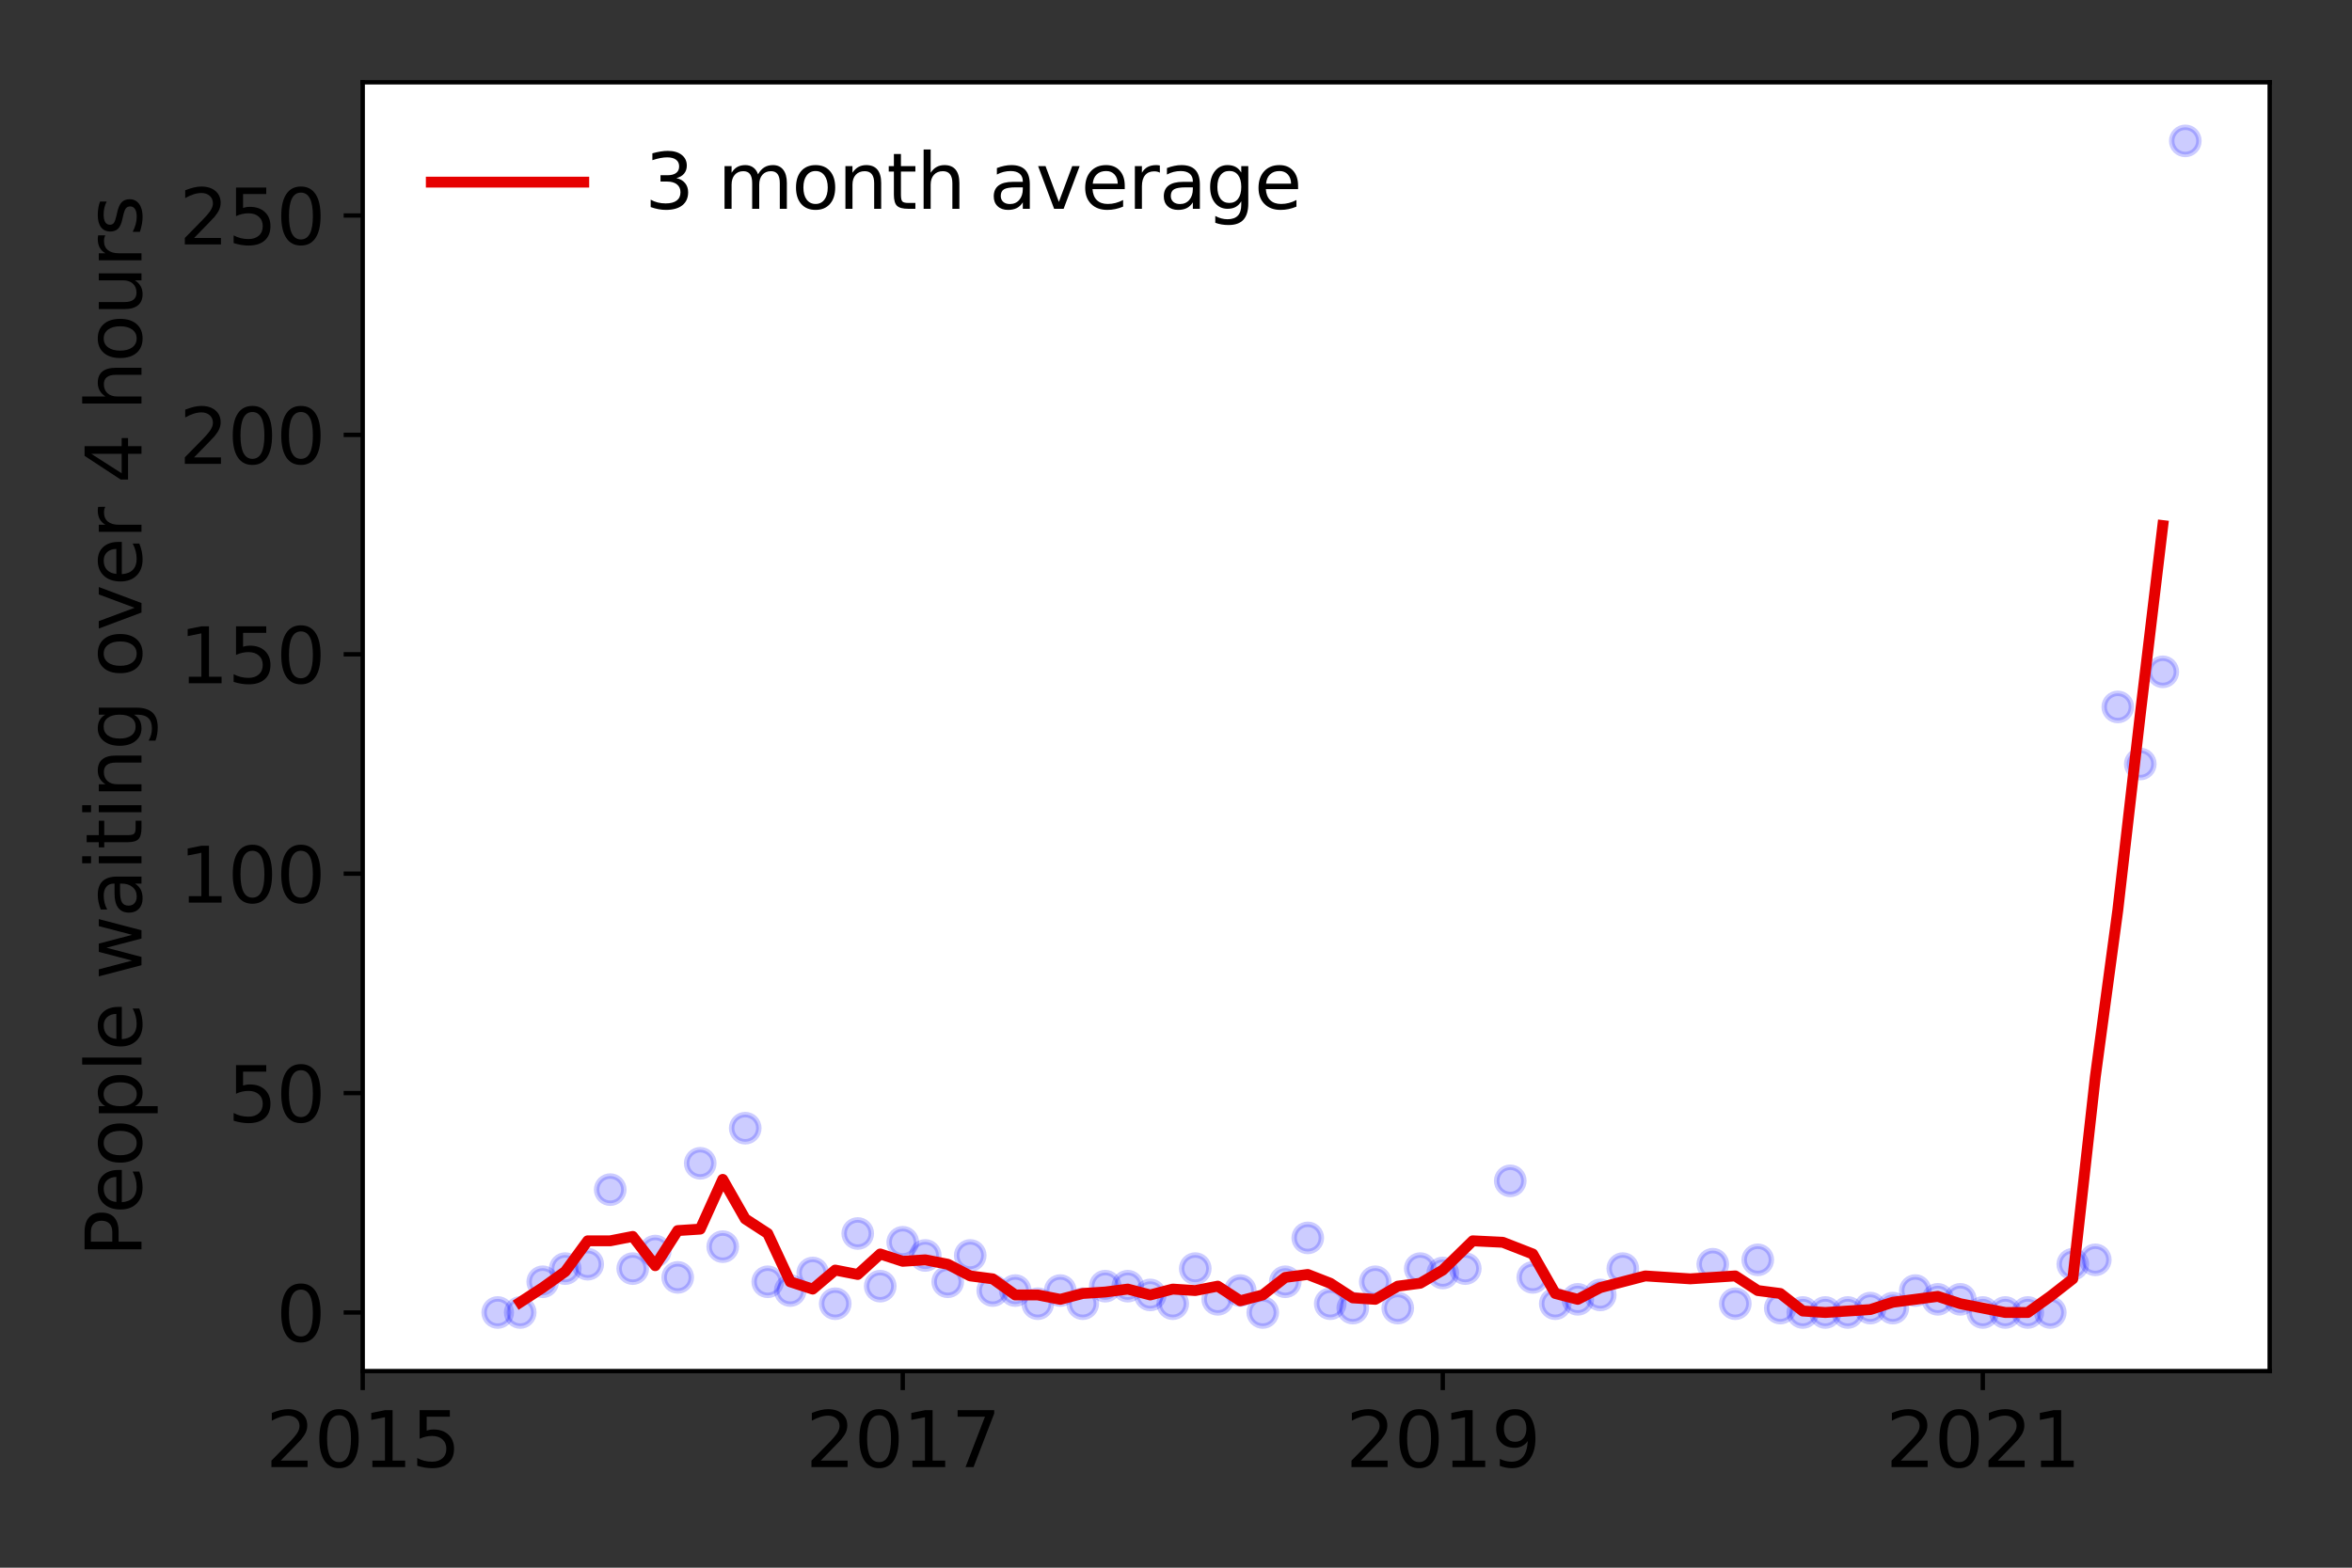<?xml version="1.0" encoding="utf-8" standalone="no"?>
<!DOCTYPE svg PUBLIC "-//W3C//DTD SVG 1.1//EN"
  "http://www.w3.org/Graphics/SVG/1.1/DTD/svg11.dtd">
<svg height="288pt" version="1.1" viewBox="0 0 432 288" width="432pt" xmlns="http://www.w3.org/2000/svg" xmlns:xlink="http://www.w3.org/1999/xlink">
 <rect x="0" y="0" width="432" height="288" fill="#333333" stroke="none"/>
 <defs>
  <style type="text/css">*{stroke-linecap:butt;stroke-linejoin:round;}</style>
 </defs>
 <g id="figure_1">
  <g id="patch_1">
   <path d="M 0 288 
L 432 288 
L 432 0 
L 0 0 
z
" style="fill:none;"/>
  </g>
  <g id="axes_1">
   <g id="patch_2">
    <path d="M 66.62 251.88 
L 416.88 251.88 
L 416.88 15.12 
L 66.62 15.12 
z
" style="fill:#ffffff;"/>
   </g>
   <g id="matplotlib.axis_1">
    <g id="xtick_1">
     <g id="line2d_1">
      <defs>
       <path d="M 0 0 
L 0 3.5 
" id="ma7da3fff2b" style="stroke:#000000;stroke-width:0.8;"/>
      </defs>
      <g>
       <use style="stroke:#000000;stroke-width:0.8;" x="66.62" xlink:href="#ma7da3fff2b" y="251.88"/>
      </g>
     </g>
     <g id="text_1">
      <!-- 2015 -->
      <g transform="translate(48.805 269.518)scale(0.14 -0.14)">
       <defs>
        <path d="M 1228 531 
L 3431 531 
L 3431 0 
L 469 0 
L 469 531 
Q 828 903 1448 1529 
Q 2069 2156 2228 2338 
Q 2531 2678 2651 2914 
Q 2772 3150 2772 3378 
Q 2772 3750 2511 3984 
Q 2250 4219 1831 4219 
Q 1534 4219 1204 4116 
Q 875 4013 500 3803 
L 500 4441 
Q 881 4594 1212 4672 
Q 1544 4750 1819 4750 
Q 2544 4750 2975 4387 
Q 3406 4025 3406 3419 
Q 3406 3131 3298 2873 
Q 3191 2616 2906 2266 
Q 2828 2175 2409 1742 
Q 1991 1309 1228 531 
z
" id="DejaVuSans-32" transform="scale(0.016)"/>
        <path d="M 2034 4250 
Q 1547 4250 1301 3770 
Q 1056 3291 1056 2328 
Q 1056 1369 1301 889 
Q 1547 409 2034 409 
Q 2525 409 2770 889 
Q 3016 1369 3016 2328 
Q 3016 3291 2770 3770 
Q 2525 4250 2034 4250 
z
M 2034 4750 
Q 2819 4750 3233 4129 
Q 3647 3509 3647 2328 
Q 3647 1150 3233 529 
Q 2819 -91 2034 -91 
Q 1250 -91 836 529 
Q 422 1150 422 2328 
Q 422 3509 836 4129 
Q 1250 4750 2034 4750 
z
" id="DejaVuSans-30" transform="scale(0.016)"/>
        <path d="M 794 531 
L 1825 531 
L 1825 4091 
L 703 3866 
L 703 4441 
L 1819 4666 
L 2450 4666 
L 2450 531 
L 3481 531 
L 3481 0 
L 794 0 
L 794 531 
z
" id="DejaVuSans-31" transform="scale(0.016)"/>
        <path d="M 691 4666 
L 3169 4666 
L 3169 4134 
L 1269 4134 
L 1269 2991 
Q 1406 3038 1543 3061 
Q 1681 3084 1819 3084 
Q 2600 3084 3056 2656 
Q 3513 2228 3513 1497 
Q 3513 744 3044 326 
Q 2575 -91 1722 -91 
Q 1428 -91 1123 -41 
Q 819 9 494 109 
L 494 744 
Q 775 591 1075 516 
Q 1375 441 1709 441 
Q 2250 441 2565 725 
Q 2881 1009 2881 1497 
Q 2881 1984 2565 2268 
Q 2250 2553 1709 2553 
Q 1456 2553 1204 2497 
Q 953 2441 691 2322 
L 691 4666 
z
" id="DejaVuSans-35" transform="scale(0.016)"/>
       </defs>
       <use xlink:href="#DejaVuSans-32"/>
       <use x="63.623" xlink:href="#DejaVuSans-30"/>
       <use x="127.246" xlink:href="#DejaVuSans-31"/>
       <use x="190.869" xlink:href="#DejaVuSans-35"/>
      </g>
     </g>
    </g>
    <g id="xtick_2">
     <g id="line2d_2">
      <g>
       <use style="stroke:#000000;stroke-width:0.8;" x="165.809" xlink:href="#ma7da3fff2b" y="251.88"/>
      </g>
     </g>
     <g id="text_2">
      <!-- 2017 -->
      <g transform="translate(147.994 269.518)scale(0.14 -0.14)">
       <defs>
        <path d="M 525 4666 
L 3525 4666 
L 3525 4397 
L 1831 0 
L 1172 0 
L 2766 4134 
L 525 4134 
L 525 4666 
z
" id="DejaVuSans-37" transform="scale(0.016)"/>
       </defs>
       <use xlink:href="#DejaVuSans-32"/>
       <use x="63.623" xlink:href="#DejaVuSans-30"/>
       <use x="127.246" xlink:href="#DejaVuSans-31"/>
       <use x="190.869" xlink:href="#DejaVuSans-37"/>
      </g>
     </g>
    </g>
    <g id="xtick_3">
     <g id="line2d_3">
      <g>
       <use style="stroke:#000000;stroke-width:0.8;" x="264.997" xlink:href="#ma7da3fff2b" y="251.88"/>
      </g>
     </g>
     <g id="text_3">
      <!-- 2019 -->
      <g transform="translate(247.182 269.518)scale(0.14 -0.14)">
       <defs>
        <path d="M 703 97 
L 703 672 
Q 941 559 1184 500 
Q 1428 441 1663 441 
Q 2288 441 2617 861 
Q 2947 1281 2994 2138 
Q 2813 1869 2534 1725 
Q 2256 1581 1919 1581 
Q 1219 1581 811 2004 
Q 403 2428 403 3163 
Q 403 3881 828 4315 
Q 1253 4750 1959 4750 
Q 2769 4750 3195 4129 
Q 3622 3509 3622 2328 
Q 3622 1225 3098 567 
Q 2575 -91 1691 -91 
Q 1453 -91 1209 -44 
Q 966 3 703 97 
z
M 1959 2075 
Q 2384 2075 2632 2365 
Q 2881 2656 2881 3163 
Q 2881 3666 2632 3958 
Q 2384 4250 1959 4250 
Q 1534 4250 1286 3958 
Q 1038 3666 1038 3163 
Q 1038 2656 1286 2365 
Q 1534 2075 1959 2075 
z
" id="DejaVuSans-39" transform="scale(0.016)"/>
       </defs>
       <use xlink:href="#DejaVuSans-32"/>
       <use x="63.623" xlink:href="#DejaVuSans-30"/>
       <use x="127.246" xlink:href="#DejaVuSans-31"/>
       <use x="190.869" xlink:href="#DejaVuSans-39"/>
      </g>
     </g>
    </g>
    <g id="xtick_4">
     <g id="line2d_4">
      <g>
       <use style="stroke:#000000;stroke-width:0.8;" x="364.186" xlink:href="#ma7da3fff2b" y="251.88"/>
      </g>
     </g>
     <g id="text_4">
      <!-- 2021 -->
      <g transform="translate(346.371 269.518)scale(0.14 -0.14)">
       <use xlink:href="#DejaVuSans-32"/>
       <use x="63.623" xlink:href="#DejaVuSans-30"/>
       <use x="127.246" xlink:href="#DejaVuSans-32"/>
       <use x="190.869" xlink:href="#DejaVuSans-31"/>
      </g>
     </g>
    </g>
   </g>
   <g id="matplotlib.axis_2">
    <g id="ytick_1">
     <g id="line2d_5">
      <defs>
       <path d="M 0 0 
L -3.5 0 
" id="m0eeb2bd1fe" style="stroke:#000000;stroke-width:0.8;"/>
      </defs>
      <g>
       <use style="stroke:#000000;stroke-width:0.8;" x="66.62" xlink:href="#m0eeb2bd1fe" y="241.118"/>
      </g>
     </g>
     <g id="text_5">
      <!-- 0 -->
      <g transform="translate(50.712 246.437)scale(0.14 -0.14)">
       <use xlink:href="#DejaVuSans-30"/>
      </g>
     </g>
    </g>
    <g id="ytick_2">
     <g id="line2d_6">
      <g>
       <use style="stroke:#000000;stroke-width:0.8;" x="66.62" xlink:href="#m0eeb2bd1fe" y="200.812"/>
      </g>
     </g>
     <g id="text_6">
      <!-- 50 -->
      <g transform="translate(41.805 206.131)scale(0.14 -0.14)">
       <use xlink:href="#DejaVuSans-35"/>
       <use x="63.623" xlink:href="#DejaVuSans-30"/>
      </g>
     </g>
    </g>
    <g id="ytick_3">
     <g id="line2d_7">
      <g>
       <use style="stroke:#000000;stroke-width:0.8;" x="66.62" xlink:href="#m0eeb2bd1fe" y="160.505"/>
      </g>
     </g>
     <g id="text_7">
      <!-- 100 -->
      <g transform="translate(32.898 165.824)scale(0.14 -0.14)">
       <use xlink:href="#DejaVuSans-31"/>
       <use x="63.623" xlink:href="#DejaVuSans-30"/>
       <use x="127.246" xlink:href="#DejaVuSans-30"/>
      </g>
     </g>
    </g>
    <g id="ytick_4">
     <g id="line2d_8">
      <g>
       <use style="stroke:#000000;stroke-width:0.8;" x="66.62" xlink:href="#m0eeb2bd1fe" y="120.199"/>
      </g>
     </g>
     <g id="text_8">
      <!-- 150 -->
      <g transform="translate(32.898 125.518)scale(0.14 -0.14)">
       <use xlink:href="#DejaVuSans-31"/>
       <use x="63.623" xlink:href="#DejaVuSans-35"/>
       <use x="127.246" xlink:href="#DejaVuSans-30"/>
      </g>
     </g>
    </g>
    <g id="ytick_5">
     <g id="line2d_9">
      <g>
       <use style="stroke:#000000;stroke-width:0.8;" x="66.62" xlink:href="#m0eeb2bd1fe" y="79.892"/>
      </g>
     </g>
     <g id="text_9">
      <!-- 200 -->
      <g transform="translate(32.898 85.211)scale(0.14 -0.14)">
       <use xlink:href="#DejaVuSans-32"/>
       <use x="63.623" xlink:href="#DejaVuSans-30"/>
       <use x="127.246" xlink:href="#DejaVuSans-30"/>
      </g>
     </g>
    </g>
    <g id="ytick_6">
     <g id="line2d_10">
      <g>
       <use style="stroke:#000000;stroke-width:0.8;" x="66.62" xlink:href="#m0eeb2bd1fe" y="39.586"/>
      </g>
     </g>
     <g id="text_10">
      <!-- 250 -->
      <g transform="translate(32.898 44.905)scale(0.14 -0.14)">
       <use xlink:href="#DejaVuSans-32"/>
       <use x="63.623" xlink:href="#DejaVuSans-35"/>
       <use x="127.246" xlink:href="#DejaVuSans-30"/>
      </g>
     </g>
    </g>
    <g id="text_11">
     <!-- People waiting over 4 hours -->
     <g transform="translate(25.986 230.925)rotate(-90)scale(0.14 -0.14)">
      <defs>
       <path d="M 1259 4147 
L 1259 2394 
L 2053 2394 
Q 2494 2394 2734 2622 
Q 2975 2850 2975 3272 
Q 2975 3691 2734 3919 
Q 2494 4147 2053 4147 
L 1259 4147 
z
M 628 4666 
L 2053 4666 
Q 2838 4666 3239 4311 
Q 3641 3956 3641 3272 
Q 3641 2581 3239 2228 
Q 2838 1875 2053 1875 
L 1259 1875 
L 1259 0 
L 628 0 
L 628 4666 
z
" id="DejaVuSans-50" transform="scale(0.016)"/>
       <path d="M 3597 1894 
L 3597 1613 
L 953 1613 
Q 991 1019 1311 708 
Q 1631 397 2203 397 
Q 2534 397 2845 478 
Q 3156 559 3463 722 
L 3463 178 
Q 3153 47 2828 -22 
Q 2503 -91 2169 -91 
Q 1331 -91 842 396 
Q 353 884 353 1716 
Q 353 2575 817 3079 
Q 1281 3584 2069 3584 
Q 2775 3584 3186 3129 
Q 3597 2675 3597 1894 
z
M 3022 2063 
Q 3016 2534 2758 2815 
Q 2500 3097 2075 3097 
Q 1594 3097 1305 2825 
Q 1016 2553 972 2059 
L 3022 2063 
z
" id="DejaVuSans-65" transform="scale(0.016)"/>
       <path d="M 1959 3097 
Q 1497 3097 1228 2736 
Q 959 2375 959 1747 
Q 959 1119 1226 758 
Q 1494 397 1959 397 
Q 2419 397 2687 759 
Q 2956 1122 2956 1747 
Q 2956 2369 2687 2733 
Q 2419 3097 1959 3097 
z
M 1959 3584 
Q 2709 3584 3137 3096 
Q 3566 2609 3566 1747 
Q 3566 888 3137 398 
Q 2709 -91 1959 -91 
Q 1206 -91 779 398 
Q 353 888 353 1747 
Q 353 2609 779 3096 
Q 1206 3584 1959 3584 
z
" id="DejaVuSans-6f" transform="scale(0.016)"/>
       <path d="M 1159 525 
L 1159 -1331 
L 581 -1331 
L 581 3500 
L 1159 3500 
L 1159 2969 
Q 1341 3281 1617 3432 
Q 1894 3584 2278 3584 
Q 2916 3584 3314 3078 
Q 3713 2572 3713 1747 
Q 3713 922 3314 415 
Q 2916 -91 2278 -91 
Q 1894 -91 1617 61 
Q 1341 213 1159 525 
z
M 3116 1747 
Q 3116 2381 2855 2742 
Q 2594 3103 2138 3103 
Q 1681 3103 1420 2742 
Q 1159 2381 1159 1747 
Q 1159 1113 1420 752 
Q 1681 391 2138 391 
Q 2594 391 2855 752 
Q 3116 1113 3116 1747 
z
" id="DejaVuSans-70" transform="scale(0.016)"/>
       <path d="M 603 4863 
L 1178 4863 
L 1178 0 
L 603 0 
L 603 4863 
z
" id="DejaVuSans-6c" transform="scale(0.016)"/>
       <path id="DejaVuSans-20" transform="scale(0.016)"/>
       <path d="M 269 3500 
L 844 3500 
L 1563 769 
L 2278 3500 
L 2956 3500 
L 3675 769 
L 4391 3500 
L 4966 3500 
L 4050 0 
L 3372 0 
L 2619 2869 
L 1863 0 
L 1184 0 
L 269 3500 
z
" id="DejaVuSans-77" transform="scale(0.016)"/>
       <path d="M 2194 1759 
Q 1497 1759 1228 1600 
Q 959 1441 959 1056 
Q 959 750 1161 570 
Q 1363 391 1709 391 
Q 2188 391 2477 730 
Q 2766 1069 2766 1631 
L 2766 1759 
L 2194 1759 
z
M 3341 1997 
L 3341 0 
L 2766 0 
L 2766 531 
Q 2569 213 2275 61 
Q 1981 -91 1556 -91 
Q 1019 -91 701 211 
Q 384 513 384 1019 
Q 384 1609 779 1909 
Q 1175 2209 1959 2209 
L 2766 2209 
L 2766 2266 
Q 2766 2663 2505 2880 
Q 2244 3097 1772 3097 
Q 1472 3097 1187 3025 
Q 903 2953 641 2809 
L 641 3341 
Q 956 3463 1253 3523 
Q 1550 3584 1831 3584 
Q 2591 3584 2966 3190 
Q 3341 2797 3341 1997 
z
" id="DejaVuSans-61" transform="scale(0.016)"/>
       <path d="M 603 3500 
L 1178 3500 
L 1178 0 
L 603 0 
L 603 3500 
z
M 603 4863 
L 1178 4863 
L 1178 4134 
L 603 4134 
L 603 4863 
z
" id="DejaVuSans-69" transform="scale(0.016)"/>
       <path d="M 1172 4494 
L 1172 3500 
L 2356 3500 
L 2356 3053 
L 1172 3053 
L 1172 1153 
Q 1172 725 1289 603 
Q 1406 481 1766 481 
L 2356 481 
L 2356 0 
L 1766 0 
Q 1100 0 847 248 
Q 594 497 594 1153 
L 594 3053 
L 172 3053 
L 172 3500 
L 594 3500 
L 594 4494 
L 1172 4494 
z
" id="DejaVuSans-74" transform="scale(0.016)"/>
       <path d="M 3513 2113 
L 3513 0 
L 2938 0 
L 2938 2094 
Q 2938 2591 2744 2837 
Q 2550 3084 2163 3084 
Q 1697 3084 1428 2787 
Q 1159 2491 1159 1978 
L 1159 0 
L 581 0 
L 581 3500 
L 1159 3500 
L 1159 2956 
Q 1366 3272 1645 3428 
Q 1925 3584 2291 3584 
Q 2894 3584 3203 3211 
Q 3513 2838 3513 2113 
z
" id="DejaVuSans-6e" transform="scale(0.016)"/>
       <path d="M 2906 1791 
Q 2906 2416 2648 2759 
Q 2391 3103 1925 3103 
Q 1463 3103 1205 2759 
Q 947 2416 947 1791 
Q 947 1169 1205 825 
Q 1463 481 1925 481 
Q 2391 481 2648 825 
Q 2906 1169 2906 1791 
z
M 3481 434 
Q 3481 -459 3084 -895 
Q 2688 -1331 1869 -1331 
Q 1566 -1331 1297 -1286 
Q 1028 -1241 775 -1147 
L 775 -588 
Q 1028 -725 1275 -790 
Q 1522 -856 1778 -856 
Q 2344 -856 2625 -561 
Q 2906 -266 2906 331 
L 2906 616 
Q 2728 306 2450 153 
Q 2172 0 1784 0 
Q 1141 0 747 490 
Q 353 981 353 1791 
Q 353 2603 747 3093 
Q 1141 3584 1784 3584 
Q 2172 3584 2450 3431 
Q 2728 3278 2906 2969 
L 2906 3500 
L 3481 3500 
L 3481 434 
z
" id="DejaVuSans-67" transform="scale(0.016)"/>
       <path d="M 191 3500 
L 800 3500 
L 1894 563 
L 2988 3500 
L 3597 3500 
L 2284 0 
L 1503 0 
L 191 3500 
z
" id="DejaVuSans-76" transform="scale(0.016)"/>
       <path d="M 2631 2963 
Q 2534 3019 2420 3045 
Q 2306 3072 2169 3072 
Q 1681 3072 1420 2755 
Q 1159 2438 1159 1844 
L 1159 0 
L 581 0 
L 581 3500 
L 1159 3500 
L 1159 2956 
Q 1341 3275 1631 3429 
Q 1922 3584 2338 3584 
Q 2397 3584 2469 3576 
Q 2541 3569 2628 3553 
L 2631 2963 
z
" id="DejaVuSans-72" transform="scale(0.016)"/>
       <path d="M 2419 4116 
L 825 1625 
L 2419 1625 
L 2419 4116 
z
M 2253 4666 
L 3047 4666 
L 3047 1625 
L 3713 1625 
L 3713 1100 
L 3047 1100 
L 3047 0 
L 2419 0 
L 2419 1100 
L 313 1100 
L 313 1709 
L 2253 4666 
z
" id="DejaVuSans-34" transform="scale(0.016)"/>
       <path d="M 3513 2113 
L 3513 0 
L 2938 0 
L 2938 2094 
Q 2938 2591 2744 2837 
Q 2550 3084 2163 3084 
Q 1697 3084 1428 2787 
Q 1159 2491 1159 1978 
L 1159 0 
L 581 0 
L 581 4863 
L 1159 4863 
L 1159 2956 
Q 1366 3272 1645 3428 
Q 1925 3584 2291 3584 
Q 2894 3584 3203 3211 
Q 3513 2838 3513 2113 
z
" id="DejaVuSans-68" transform="scale(0.016)"/>
       <path d="M 544 1381 
L 544 3500 
L 1119 3500 
L 1119 1403 
Q 1119 906 1312 657 
Q 1506 409 1894 409 
Q 2359 409 2629 706 
Q 2900 1003 2900 1516 
L 2900 3500 
L 3475 3500 
L 3475 0 
L 2900 0 
L 2900 538 
Q 2691 219 2414 64 
Q 2138 -91 1772 -91 
Q 1169 -91 856 284 
Q 544 659 544 1381 
z
M 1991 3584 
L 1991 3584 
z
" id="DejaVuSans-75" transform="scale(0.016)"/>
       <path d="M 2834 3397 
L 2834 2853 
Q 2591 2978 2328 3040 
Q 2066 3103 1784 3103 
Q 1356 3103 1142 2972 
Q 928 2841 928 2578 
Q 928 2378 1081 2264 
Q 1234 2150 1697 2047 
L 1894 2003 
Q 2506 1872 2764 1633 
Q 3022 1394 3022 966 
Q 3022 478 2636 193 
Q 2250 -91 1575 -91 
Q 1294 -91 989 -36 
Q 684 19 347 128 
L 347 722 
Q 666 556 975 473 
Q 1284 391 1588 391 
Q 1994 391 2212 530 
Q 2431 669 2431 922 
Q 2431 1156 2273 1281 
Q 2116 1406 1581 1522 
L 1381 1569 
Q 847 1681 609 1914 
Q 372 2147 372 2553 
Q 372 3047 722 3315 
Q 1072 3584 1716 3584 
Q 2034 3584 2315 3537 
Q 2597 3491 2834 3397 
z
" id="DejaVuSans-73" transform="scale(0.016)"/>
      </defs>
      <use xlink:href="#DejaVuSans-50"/>
      <use x="56.678" xlink:href="#DejaVuSans-65"/>
      <use x="118.201" xlink:href="#DejaVuSans-6f"/>
      <use x="179.383" xlink:href="#DejaVuSans-70"/>
      <use x="242.859" xlink:href="#DejaVuSans-6c"/>
      <use x="270.643" xlink:href="#DejaVuSans-65"/>
      <use x="332.166" xlink:href="#DejaVuSans-20"/>
      <use x="363.953" xlink:href="#DejaVuSans-77"/>
      <use x="445.74" xlink:href="#DejaVuSans-61"/>
      <use x="507.02" xlink:href="#DejaVuSans-69"/>
      <use x="534.803" xlink:href="#DejaVuSans-74"/>
      <use x="574.012" xlink:href="#DejaVuSans-69"/>
      <use x="601.795" xlink:href="#DejaVuSans-6e"/>
      <use x="665.174" xlink:href="#DejaVuSans-67"/>
      <use x="728.65" xlink:href="#DejaVuSans-20"/>
      <use x="760.438" xlink:href="#DejaVuSans-6f"/>
      <use x="821.619" xlink:href="#DejaVuSans-76"/>
      <use x="880.799" xlink:href="#DejaVuSans-65"/>
      <use x="942.322" xlink:href="#DejaVuSans-72"/>
      <use x="983.436" xlink:href="#DejaVuSans-20"/>
      <use x="1015.223" xlink:href="#DejaVuSans-34"/>
      <use x="1078.846" xlink:href="#DejaVuSans-20"/>
      <use x="1110.633" xlink:href="#DejaVuSans-68"/>
      <use x="1174.012" xlink:href="#DejaVuSans-6f"/>
      <use x="1235.193" xlink:href="#DejaVuSans-75"/>
      <use x="1298.572" xlink:href="#DejaVuSans-72"/>
      <use x="1339.686" xlink:href="#DejaVuSans-73"/>
     </g>
    </g>
   </g>
   <g id="line2d_11">
    <defs>
     <path d="M 0 2.5 
C 0.663 2.5 1.299 2.237 1.768 1.768 
C 2.237 1.299 2.5 0.663 2.5 0 
C 2.5 -0.663 2.237 -1.299 1.768 -1.768 
C 1.299 -2.237 0.663 -2.5 0 -2.5 
C -0.663 -2.5 -1.299 -2.237 -1.768 -1.768 
C -2.237 -1.299 -2.5 -0.663 -2.5 0 
C -2.5 0.663 -2.237 1.299 -1.768 1.768 
C -1.299 2.237 -0.663 2.5 0 2.5 
z
" id="mf16ce63ab0" style="stroke:#0000ff;stroke-opacity:0.2;"/>
    </defs>
    <g clip-path="url(#p97abfdcedd)">
     <use style="fill:#0000ff;fill-opacity:0.2;stroke:#0000ff;stroke-opacity:0.2;" x="401.382" xlink:href="#mf16ce63ab0" y="25.882"/>
     <use style="fill:#0000ff;fill-opacity:0.2;stroke:#0000ff;stroke-opacity:0.2;" x="397.249" xlink:href="#mf16ce63ab0" y="123.423"/>
     <use style="fill:#0000ff;fill-opacity:0.2;stroke:#0000ff;stroke-opacity:0.2;" x="393.116" xlink:href="#mf16ce63ab0" y="140.352"/>
     <use style="fill:#0000ff;fill-opacity:0.2;stroke:#0000ff;stroke-opacity:0.2;" x="388.983" xlink:href="#mf16ce63ab0" y="129.872"/>
     <use style="fill:#0000ff;fill-opacity:0.2;stroke:#0000ff;stroke-opacity:0.2;" x="384.85" xlink:href="#mf16ce63ab0" y="231.445"/>
     <use style="fill:#0000ff;fill-opacity:0.2;stroke:#0000ff;stroke-opacity:0.2;" x="380.717" xlink:href="#mf16ce63ab0" y="232.251"/>
     <use style="fill:#0000ff;fill-opacity:0.2;stroke:#0000ff;stroke-opacity:0.2;" x="376.585" xlink:href="#mf16ce63ab0" y="241.118"/>
     <use style="fill:#0000ff;fill-opacity:0.2;stroke:#0000ff;stroke-opacity:0.2;" x="372.452" xlink:href="#mf16ce63ab0" y="241.118"/>
     <use style="fill:#0000ff;fill-opacity:0.2;stroke:#0000ff;stroke-opacity:0.2;" x="368.319" xlink:href="#mf16ce63ab0" y="241.118"/>
     <use style="fill:#0000ff;fill-opacity:0.2;stroke:#0000ff;stroke-opacity:0.2;" x="364.186" xlink:href="#mf16ce63ab0" y="241.118"/>
     <use style="fill:#0000ff;fill-opacity:0.2;stroke:#0000ff;stroke-opacity:0.2;" x="360.053" xlink:href="#mf16ce63ab0" y="238.7"/>
     <use style="fill:#0000ff;fill-opacity:0.2;stroke:#0000ff;stroke-opacity:0.2;" x="355.92" xlink:href="#mf16ce63ab0" y="238.7"/>
     <use style="fill:#0000ff;fill-opacity:0.2;stroke:#0000ff;stroke-opacity:0.2;" x="351.787" xlink:href="#mf16ce63ab0" y="237.088"/>
     <use style="fill:#0000ff;fill-opacity:0.2;stroke:#0000ff;stroke-opacity:0.2;" x="347.655" xlink:href="#mf16ce63ab0" y="240.312"/>
     <use style="fill:#0000ff;fill-opacity:0.2;stroke:#0000ff;stroke-opacity:0.2;" x="343.522" xlink:href="#mf16ce63ab0" y="240.312"/>
     <use style="fill:#0000ff;fill-opacity:0.2;stroke:#0000ff;stroke-opacity:0.2;" x="339.389" xlink:href="#mf16ce63ab0" y="241.118"/>
     <use style="fill:#0000ff;fill-opacity:0.2;stroke:#0000ff;stroke-opacity:0.2;" x="335.256" xlink:href="#mf16ce63ab0" y="241.118"/>
     <use style="fill:#0000ff;fill-opacity:0.2;stroke:#0000ff;stroke-opacity:0.2;" x="331.123" xlink:href="#mf16ce63ab0" y="241.118"/>
     <use style="fill:#0000ff;fill-opacity:0.2;stroke:#0000ff;stroke-opacity:0.2;" x="326.99" xlink:href="#mf16ce63ab0" y="240.312"/>
     <use style="fill:#0000ff;fill-opacity:0.2;stroke:#0000ff;stroke-opacity:0.2;" x="322.857" xlink:href="#mf16ce63ab0" y="231.445"/>
     <use style="fill:#0000ff;fill-opacity:0.2;stroke:#0000ff;stroke-opacity:0.2;" x="318.725" xlink:href="#mf16ce63ab0" y="239.506"/>
     <use style="fill:#0000ff;fill-opacity:0.2;stroke:#0000ff;stroke-opacity:0.2;" x="314.592" xlink:href="#mf16ce63ab0" y="232.251"/>
     <use style="fill:#0000ff;fill-opacity:0.2;stroke:#0000ff;stroke-opacity:0.2;" x="298.06" xlink:href="#mf16ce63ab0" y="233.057"/>
     <use style="fill:#0000ff;fill-opacity:0.2;stroke:#0000ff;stroke-opacity:0.2;" x="293.927" xlink:href="#mf16ce63ab0" y="237.894"/>
     <use style="fill:#0000ff;fill-opacity:0.2;stroke:#0000ff;stroke-opacity:0.2;" x="289.795" xlink:href="#mf16ce63ab0" y="238.7"/>
     <use style="fill:#0000ff;fill-opacity:0.2;stroke:#0000ff;stroke-opacity:0.2;" x="285.662" xlink:href="#mf16ce63ab0" y="239.506"/>
     <use style="fill:#0000ff;fill-opacity:0.2;stroke:#0000ff;stroke-opacity:0.2;" x="281.529" xlink:href="#mf16ce63ab0" y="234.669"/>
     <use style="fill:#0000ff;fill-opacity:0.2;stroke:#0000ff;stroke-opacity:0.2;" x="277.396" xlink:href="#mf16ce63ab0" y="216.934"/>
     <use style="fill:#0000ff;fill-opacity:0.2;stroke:#0000ff;stroke-opacity:0.2;" x="269.13" xlink:href="#mf16ce63ab0" y="233.057"/>
     <use style="fill:#0000ff;fill-opacity:0.2;stroke:#0000ff;stroke-opacity:0.2;" x="264.997" xlink:href="#mf16ce63ab0" y="233.863"/>
     <use style="fill:#0000ff;fill-opacity:0.2;stroke:#0000ff;stroke-opacity:0.2;" x="260.864" xlink:href="#mf16ce63ab0" y="233.057"/>
     <use style="fill:#0000ff;fill-opacity:0.2;stroke:#0000ff;stroke-opacity:0.2;" x="256.732" xlink:href="#mf16ce63ab0" y="240.312"/>
     <use style="fill:#0000ff;fill-opacity:0.2;stroke:#0000ff;stroke-opacity:0.2;" x="252.599" xlink:href="#mf16ce63ab0" y="235.475"/>
     <use style="fill:#0000ff;fill-opacity:0.2;stroke:#0000ff;stroke-opacity:0.2;" x="248.466" xlink:href="#mf16ce63ab0" y="240.312"/>
     <use style="fill:#0000ff;fill-opacity:0.2;stroke:#0000ff;stroke-opacity:0.2;" x="244.333" xlink:href="#mf16ce63ab0" y="239.506"/>
     <use style="fill:#0000ff;fill-opacity:0.2;stroke:#0000ff;stroke-opacity:0.2;" x="240.2" xlink:href="#mf16ce63ab0" y="227.414"/>
     <use style="fill:#0000ff;fill-opacity:0.2;stroke:#0000ff;stroke-opacity:0.2;" x="236.067" xlink:href="#mf16ce63ab0" y="235.475"/>
     <use style="fill:#0000ff;fill-opacity:0.2;stroke:#0000ff;stroke-opacity:0.2;" x="231.934" xlink:href="#mf16ce63ab0" y="241.118"/>
     <use style="fill:#0000ff;fill-opacity:0.2;stroke:#0000ff;stroke-opacity:0.2;" x="227.802" xlink:href="#mf16ce63ab0" y="237.088"/>
     <use style="fill:#0000ff;fill-opacity:0.2;stroke:#0000ff;stroke-opacity:0.2;" x="223.669" xlink:href="#mf16ce63ab0" y="238.7"/>
     <use style="fill:#0000ff;fill-opacity:0.2;stroke:#0000ff;stroke-opacity:0.2;" x="219.536" xlink:href="#mf16ce63ab0" y="233.057"/>
     <use style="fill:#0000ff;fill-opacity:0.2;stroke:#0000ff;stroke-opacity:0.2;" x="215.403" xlink:href="#mf16ce63ab0" y="239.506"/>
     <use style="fill:#0000ff;fill-opacity:0.2;stroke:#0000ff;stroke-opacity:0.2;" x="211.27" xlink:href="#mf16ce63ab0" y="237.894"/>
     <use style="fill:#0000ff;fill-opacity:0.2;stroke:#0000ff;stroke-opacity:0.2;" x="207.137" xlink:href="#mf16ce63ab0" y="236.281"/>
     <use style="fill:#0000ff;fill-opacity:0.2;stroke:#0000ff;stroke-opacity:0.2;" x="203.004" xlink:href="#mf16ce63ab0" y="236.281"/>
     <use style="fill:#0000ff;fill-opacity:0.2;stroke:#0000ff;stroke-opacity:0.2;" x="198.872" xlink:href="#mf16ce63ab0" y="239.506"/>
     <use style="fill:#0000ff;fill-opacity:0.2;stroke:#0000ff;stroke-opacity:0.2;" x="194.739" xlink:href="#mf16ce63ab0" y="237.088"/>
     <use style="fill:#0000ff;fill-opacity:0.2;stroke:#0000ff;stroke-opacity:0.2;" x="190.606" xlink:href="#mf16ce63ab0" y="239.506"/>
     <use style="fill:#0000ff;fill-opacity:0.2;stroke:#0000ff;stroke-opacity:0.2;" x="186.473" xlink:href="#mf16ce63ab0" y="237.088"/>
     <use style="fill:#0000ff;fill-opacity:0.2;stroke:#0000ff;stroke-opacity:0.2;" x="182.34" xlink:href="#mf16ce63ab0" y="237.088"/>
     <use style="fill:#0000ff;fill-opacity:0.2;stroke:#0000ff;stroke-opacity:0.2;" x="178.207" xlink:href="#mf16ce63ab0" y="230.639"/>
     <use style="fill:#0000ff;fill-opacity:0.2;stroke:#0000ff;stroke-opacity:0.2;" x="174.074" xlink:href="#mf16ce63ab0" y="235.475"/>
     <use style="fill:#0000ff;fill-opacity:0.2;stroke:#0000ff;stroke-opacity:0.2;" x="169.942" xlink:href="#mf16ce63ab0" y="230.639"/>
     <use style="fill:#0000ff;fill-opacity:0.2;stroke:#0000ff;stroke-opacity:0.2;" x="165.809" xlink:href="#mf16ce63ab0" y="228.22"/>
     <use style="fill:#0000ff;fill-opacity:0.2;stroke:#0000ff;stroke-opacity:0.2;" x="161.676" xlink:href="#mf16ce63ab0" y="236.281"/>
     <use style="fill:#0000ff;fill-opacity:0.2;stroke:#0000ff;stroke-opacity:0.2;" x="157.543" xlink:href="#mf16ce63ab0" y="226.608"/>
     <use style="fill:#0000ff;fill-opacity:0.2;stroke:#0000ff;stroke-opacity:0.2;" x="153.41" xlink:href="#mf16ce63ab0" y="239.506"/>
     <use style="fill:#0000ff;fill-opacity:0.2;stroke:#0000ff;stroke-opacity:0.2;" x="149.277" xlink:href="#mf16ce63ab0" y="233.863"/>
     <use style="fill:#0000ff;fill-opacity:0.2;stroke:#0000ff;stroke-opacity:0.2;" x="145.144" xlink:href="#mf16ce63ab0" y="237.088"/>
     <use style="fill:#0000ff;fill-opacity:0.2;stroke:#0000ff;stroke-opacity:0.2;" x="141.012" xlink:href="#mf16ce63ab0" y="235.475"/>
     <use style="fill:#0000ff;fill-opacity:0.2;stroke:#0000ff;stroke-opacity:0.2;" x="136.879" xlink:href="#mf16ce63ab0" y="207.261"/>
     <use style="fill:#0000ff;fill-opacity:0.2;stroke:#0000ff;stroke-opacity:0.2;" x="132.746" xlink:href="#mf16ce63ab0" y="229.026"/>
     <use style="fill:#0000ff;fill-opacity:0.2;stroke:#0000ff;stroke-opacity:0.2;" x="128.613" xlink:href="#mf16ce63ab0" y="213.71"/>
     <use style="fill:#0000ff;fill-opacity:0.2;stroke:#0000ff;stroke-opacity:0.2;" x="124.48" xlink:href="#mf16ce63ab0" y="234.669"/>
     <use style="fill:#0000ff;fill-opacity:0.2;stroke:#0000ff;stroke-opacity:0.2;" x="120.347" xlink:href="#mf16ce63ab0" y="229.832"/>
     <use style="fill:#0000ff;fill-opacity:0.2;stroke:#0000ff;stroke-opacity:0.2;" x="116.214" xlink:href="#mf16ce63ab0" y="233.057"/>
     <use style="fill:#0000ff;fill-opacity:0.2;stroke:#0000ff;stroke-opacity:0.2;" x="112.081" xlink:href="#mf16ce63ab0" y="218.547"/>
     <use style="fill:#0000ff;fill-opacity:0.2;stroke:#0000ff;stroke-opacity:0.2;" x="107.949" xlink:href="#mf16ce63ab0" y="232.251"/>
     <use style="fill:#0000ff;fill-opacity:0.2;stroke:#0000ff;stroke-opacity:0.2;" x="103.816" xlink:href="#mf16ce63ab0" y="233.057"/>
     <use style="fill:#0000ff;fill-opacity:0.2;stroke:#0000ff;stroke-opacity:0.2;" x="99.683" xlink:href="#mf16ce63ab0" y="235.475"/>
     <use style="fill:#0000ff;fill-opacity:0.2;stroke:#0000ff;stroke-opacity:0.2;" x="95.55" xlink:href="#mf16ce63ab0" y="241.118"/>
     <use style="fill:#0000ff;fill-opacity:0.2;stroke:#0000ff;stroke-opacity:0.2;" x="91.417" xlink:href="#mf16ce63ab0" y="241.118"/>
    </g>
   </g>
   <g id="line2d_12">
    <path clip-path="url(#p97abfdcedd)" d="M 397.249 96.552 
L 393.116 131.216 
L 388.983 167.223 
L 384.85 197.856 
L 380.717 234.938 
L 376.585 238.162 
L 372.452 241.118 
L 368.319 241.118 
L 364.186 240.312 
L 360.053 239.506 
L 355.92 238.162 
L 351.787 238.7 
L 347.655 239.237 
L 343.522 240.581 
L 339.389 240.849 
L 335.256 241.118 
L 331.123 240.849 
L 326.99 237.625 
L 322.857 237.088 
L 318.725 234.4 
L 310.459 234.938 
L 302.193 234.4 
L 293.927 236.55 
L 289.795 238.7 
L 285.662 237.625 
L 281.529 230.37 
L 276.018 228.22 
L 270.508 227.951 
L 264.997 233.326 
L 260.864 235.744 
L 256.732 236.281 
L 252.599 238.7 
L 248.466 238.431 
L 244.333 235.744 
L 240.2 234.132 
L 236.067 234.669 
L 231.934 237.894 
L 227.802 238.969 
L 223.669 236.281 
L 219.536 237.088 
L 215.403 236.819 
L 211.27 237.894 
L 207.137 236.819 
L 203.004 237.356 
L 198.872 237.625 
L 194.739 238.7 
L 190.606 237.894 
L 186.473 237.894 
L 182.34 234.938 
L 178.207 234.4 
L 174.074 232.251 
L 169.942 231.445 
L 165.809 231.713 
L 161.676 230.37 
L 157.543 234.132 
L 153.41 233.326 
L 149.277 236.819 
L 145.144 235.475 
L 141.012 226.608 
L 136.879 223.921 
L 132.746 216.666 
L 128.613 225.802 
L 124.48 226.07 
L 120.347 232.519 
L 116.214 227.145 
L 112.081 227.951 
L 107.949 227.951 
L 103.816 233.594 
L 99.683 236.55 
L 95.55 239.237 
" style="fill:none;stroke:#e60000;stroke-linecap:square;stroke-width:2;"/>
   </g>
   <g id="patch_3">
    <path d="M 66.62 251.88 
L 66.62 15.12 
" style="fill:none;stroke:#000000;stroke-linecap:square;stroke-linejoin:miter;stroke-width:0.8;"/>
   </g>
   <g id="patch_4">
    <path d="M 416.88 251.88 
L 416.88 15.12 
" style="fill:none;stroke:#000000;stroke-linecap:square;stroke-linejoin:miter;stroke-width:0.8;"/>
   </g>
   <g id="patch_5">
    <path d="M 66.62 251.88 
L 416.88 251.88 
" style="fill:none;stroke:#000000;stroke-linecap:square;stroke-linejoin:miter;stroke-width:0.8;"/>
   </g>
   <g id="patch_6">
    <path d="M 66.62 15.12 
L 416.88 15.12 
" style="fill:none;stroke:#000000;stroke-linecap:square;stroke-linejoin:miter;stroke-width:0.8;"/>
   </g>
   <g id="legend_1">
    <g id="line2d_13">
     <path d="M 79.22 33.458 
L 107.22 33.458 
" style="fill:none;stroke:#e60000;stroke-linecap:square;stroke-width:2;"/>
    </g>
    <g id="line2d_14"/>
    <g id="text_12">
     <!-- 3 month average -->
     <g transform="translate(118.42 38.358)scale(0.14 -0.14)">
      <defs>
       <path d="M 2597 2516 
Q 3050 2419 3304 2112 
Q 3559 1806 3559 1356 
Q 3559 666 3084 287 
Q 2609 -91 1734 -91 
Q 1441 -91 1130 -33 
Q 819 25 488 141 
L 488 750 
Q 750 597 1062 519 
Q 1375 441 1716 441 
Q 2309 441 2620 675 
Q 2931 909 2931 1356 
Q 2931 1769 2642 2001 
Q 2353 2234 1838 2234 
L 1294 2234 
L 1294 2753 
L 1863 2753 
Q 2328 2753 2575 2939 
Q 2822 3125 2822 3475 
Q 2822 3834 2567 4026 
Q 2313 4219 1838 4219 
Q 1578 4219 1281 4162 
Q 984 4106 628 3988 
L 628 4550 
Q 988 4650 1302 4700 
Q 1616 4750 1894 4750 
Q 2613 4750 3031 4423 
Q 3450 4097 3450 3541 
Q 3450 3153 3228 2886 
Q 3006 2619 2597 2516 
z
" id="DejaVuSans-33" transform="scale(0.016)"/>
       <path d="M 3328 2828 
Q 3544 3216 3844 3400 
Q 4144 3584 4550 3584 
Q 5097 3584 5394 3201 
Q 5691 2819 5691 2113 
L 5691 0 
L 5113 0 
L 5113 2094 
Q 5113 2597 4934 2840 
Q 4756 3084 4391 3084 
Q 3944 3084 3684 2787 
Q 3425 2491 3425 1978 
L 3425 0 
L 2847 0 
L 2847 2094 
Q 2847 2600 2669 2842 
Q 2491 3084 2119 3084 
Q 1678 3084 1418 2786 
Q 1159 2488 1159 1978 
L 1159 0 
L 581 0 
L 581 3500 
L 1159 3500 
L 1159 2956 
Q 1356 3278 1631 3431 
Q 1906 3584 2284 3584 
Q 2666 3584 2933 3390 
Q 3200 3197 3328 2828 
z
" id="DejaVuSans-6d" transform="scale(0.016)"/>
      </defs>
      <use xlink:href="#DejaVuSans-33"/>
      <use x="63.623" xlink:href="#DejaVuSans-20"/>
      <use x="95.41" xlink:href="#DejaVuSans-6d"/>
      <use x="192.822" xlink:href="#DejaVuSans-6f"/>
      <use x="254.004" xlink:href="#DejaVuSans-6e"/>
      <use x="317.383" xlink:href="#DejaVuSans-74"/>
      <use x="356.592" xlink:href="#DejaVuSans-68"/>
      <use x="419.971" xlink:href="#DejaVuSans-20"/>
      <use x="451.758" xlink:href="#DejaVuSans-61"/>
      <use x="513.037" xlink:href="#DejaVuSans-76"/>
      <use x="572.217" xlink:href="#DejaVuSans-65"/>
      <use x="633.74" xlink:href="#DejaVuSans-72"/>
      <use x="674.854" xlink:href="#DejaVuSans-61"/>
      <use x="736.133" xlink:href="#DejaVuSans-67"/>
      <use x="799.609" xlink:href="#DejaVuSans-65"/>
     </g>
    </g>
   </g>
  </g>
 </g>
 <defs>
  <clipPath id="p97abfdcedd">
   <rect height="236.76" width="350.26" x="66.62" y="15.12"/>
  </clipPath>
 </defs>
</svg>
